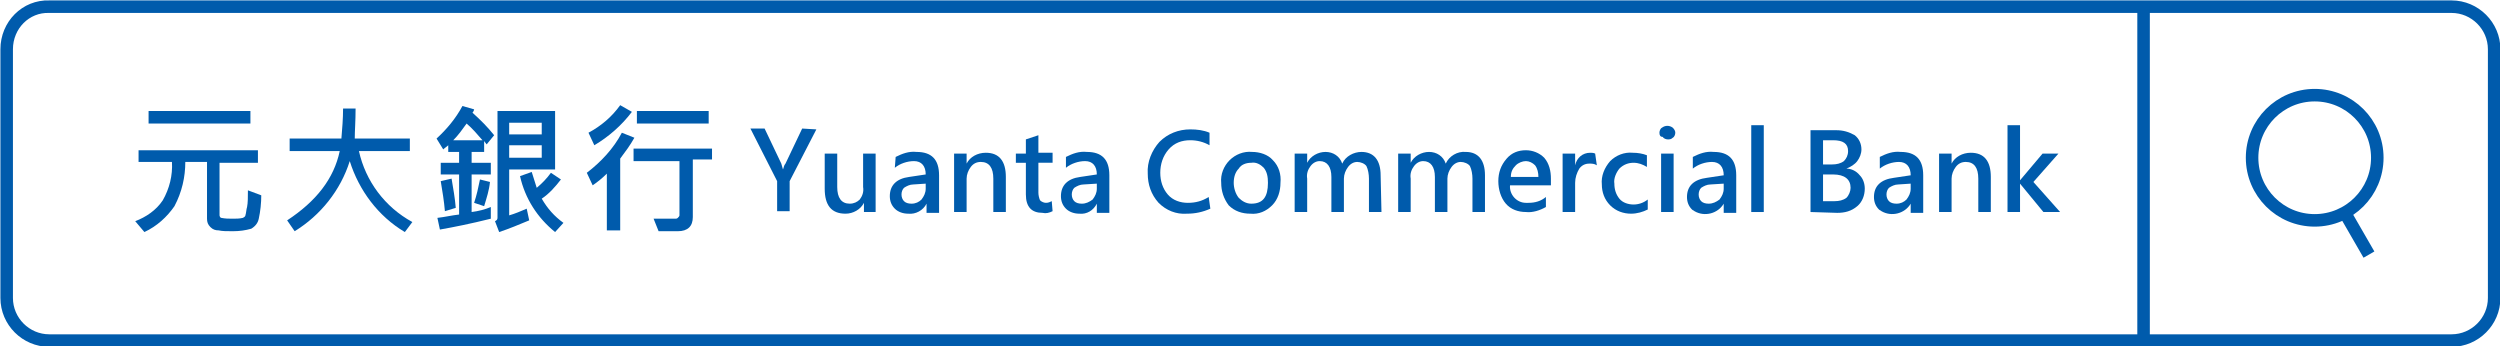 <?xml version="1.0" encoding="utf-8"?>
<!-- Generator: Adobe Illustrator 23.0.1, SVG Export Plug-In . SVG Version: 6.00 Build 0)  -->
<svg version="1.1" id="圖層_1" xmlns="http://www.w3.org/2000/svg" xmlns:xlink="http://www.w3.org/1999/xlink" x="0px" y="0px"
	 viewBox="0 0 299.5 41.5" style="enable-background:new 0 0 299.5 41.5;" xml:space="preserve">
<style type="text/css">
	.st0{fill:none;stroke:#005BAC;stroke-width:1.5;stroke-miterlimit:10;}
	.st1{fill:#005BAC;}
</style>
<title>AppSearchbar</title>
<path class="st0" d="M5.9,0.8h287.8c2.8,0,5.1,2.3,5.1,5.1c0,0,0,0,0,0v29.8c0,2.8-2.3,5.1-5.1,5.1H5.9c-2.8,0-5.1-2.3-5.1-5.1
	c0,0,0,0,0,0V5.9C0.8,3,3.1,0.7,5.9,0.8z"/>
<line class="st0" x1="256.8" y1="0.8" x2="256.8" y2="40.8"/>
<path class="st1" d="M31.3,23.4c0,0.9-0.1,1.9-0.3,2.8c-0.1,0.5-0.4,0.9-0.9,1.2c-0.7,0.2-1.4,0.3-2.2,0.3c-0.7,0-1.3,0-1.7-0.1
	c-0.4,0-0.7-0.1-1-0.4c-0.3-0.3-0.4-0.6-0.4-1v-6.8h-2.6c0,1.8-0.4,3.6-1.3,5.3c-0.9,1.3-2.1,2.4-3.6,3.1l-1.1-1.3
	c1.3-0.5,2.5-1.3,3.3-2.5c0.8-1.4,1.2-3,1.1-4.6h-4V18h14.3v1.5h-4.6v6.3c0,0.1,0.1,0.3,0.2,0.3c0.5,0.1,0.9,0.1,1.4,0.1
	c0.4,0,0.8,0,1.2-0.1c0.2-0.1,0.3-0.2,0.3-0.3c0.1-0.3,0.1-0.7,0.2-1c0.1-0.5,0.1-1.2,0.1-2L31.3,23.4z M30,14.8H17.8v-1.5H30V14.8z
	"/>
<path class="st1" d="M49.4,26.6l-0.9,1.2c-3.2-1.9-5.5-5-6.6-8.5c-1.1,3.5-3.5,6.5-6.6,8.4l-0.9-1.3c3.5-2.3,5.6-5,6.3-8.3h-6v-1.5
	h6.2c0.1-1.2,0.2-2.4,0.2-3.6h1.5c0,1.5-0.1,2.7-0.1,3.6h6.6v1.5H43C43.8,21.7,46.1,24.8,49.4,26.6z"/>
<path class="st1" d="M59.2,16.2l-0.9,1.1c-0.1-0.1-0.2-0.3-0.3-0.4v1.3h-1.5v1.3h2.3v1.4h-2.3v4.5c0.8-0.1,1.6-0.3,2.3-0.6v1.4
	c-2.4,0.6-4.4,1-6.1,1.3l-0.3-1.4c0.9-0.1,1.7-0.3,2.6-0.4v-4.8h-2.2v-1.4H55v-1.3h-1.3v-0.8c-0.2,0.2-0.4,0.3-0.6,0.5l-0.8-1.3
	c1.2-1.1,2.3-2.4,3.1-3.9l1.4,0.4c0,0.1-0.1,0.3-0.2,0.4C57.6,14.4,58.4,15.2,59.2,16.2z M54.6,24.9l-1.3,0.4
	c-0.1-1.2-0.3-2.4-0.5-3.6l1.3-0.3C54.3,22.6,54.5,23.7,54.6,24.9z M57.8,16.8c-0.6-0.7-1.2-1.4-1.9-2c-0.5,0.7-1,1.4-1.6,2H57.8z
	 M58.7,21.8c-0.1,1-0.4,1.9-0.7,2.9l-1.2-0.4c0.3-0.9,0.5-1.8,0.7-2.8L58.7,21.8z M66.4,20.3H61v5.5c0.7-0.2,1.4-0.5,2.1-0.8
	l0.3,1.4c-1.2,0.5-2.4,1-3.6,1.4l-0.5-1.3c0.2-0.1,0.3-0.2,0.3-0.4V13.3h6.9V20.3z M64.9,16.1v-1.4H61v1.4H64.9z M64.9,18.9v-1.5H61
	v1.5L64.9,18.9z M67.5,26.7l-1,1.1c-2.1-1.7-3.6-4-4.2-6.7l1.4-0.5c0.2,0.6,0.4,1.3,0.6,1.9c0.6-0.5,1.2-1.1,1.7-1.8l1.2,0.8
	c-0.7,0.9-1.4,1.7-2.3,2.3C65.6,25,66.4,25.9,67.5,26.7L67.5,26.7z"/>
<path class="st1" d="M75.7,13.4c-1.2,1.6-2.8,3-4.5,4l-0.7-1.5c1.5-0.8,2.8-1.9,3.8-3.3L75.7,13.4z M76,16.5
	c-0.5,0.9-1.1,1.7-1.7,2.5v8.6h-1.6v-6.8c-0.5,0.5-1.1,1-1.7,1.4l-0.7-1.5c1.7-1.3,3.2-2.9,4.2-4.8L76,16.5z M85.3,19.1H83V26
	c0,1.1-0.6,1.7-1.8,1.7c-0.8,0-1.6,0-2.3,0l-0.6-1.5h2.6c0.1,0,0.2,0,0.3-0.1c0.1-0.1,0.2-0.2,0.2-0.3v-6.5h-5.5v-1.5h9.4V19.1z
	 M84.9,14.8h-8.6v-1.5h8.6V14.8z"/>
<path class="st1" d="M97.8,15.5l-3.2,6.2v3.6h-1.5v-3.6l-3.2-6.3h1.7l2,4.2l0.2,0.7l0,0c0.1-0.2,0.1-0.5,0.3-0.7l2-4.2L97.8,15.5z"
	/>
<path class="st1" d="M105,25.4h-1.5v-1.1l0,0c-0.4,0.8-1.3,1.3-2.2,1.3c-1.7,0-2.5-1-2.5-3v-4.2h1.5v4c0,1.3,0.5,2,1.5,2
	c0.5,0,0.9-0.2,1.2-0.5c0.3-0.4,0.5-0.9,0.4-1.5v-4h1.5V25.4z"/>
<path class="st1" d="M107.3,18.8c0.8-0.4,1.6-0.7,2.5-0.6c1.8,0,2.7,0.9,2.7,2.8v4.5H111v-1.1l0,0c-0.4,0.8-1.3,1.3-2.2,1.2
	c-0.6,0-1.2-0.2-1.6-0.6c-0.4-0.4-0.6-0.9-0.6-1.5c0-1.3,0.8-2.1,2.3-2.3l2-0.3c0-1-0.5-1.6-1.4-1.6c-0.8,0-1.7,0.3-2.3,0.8
	L107.3,18.8z M109.4,22.1c-0.4,0-0.8,0.2-1.1,0.4c-0.2,0.2-0.3,0.5-0.3,0.8c0,0.3,0.1,0.6,0.3,0.8c0.2,0.2,0.5,0.3,0.9,0.3
	c0.5,0,0.9-0.2,1.2-0.5c0.3-0.4,0.5-0.8,0.5-1.3v-0.6L109.4,22.1z"/>
<path class="st1" d="M120.5,25.4H119v-4c0-1.3-0.5-2-1.5-2c-0.5,0-0.9,0.2-1.2,0.6c-0.3,0.4-0.5,0.9-0.5,1.4v4h-1.5v-7h1.5v1.2l0,0
	c0.4-0.8,1.3-1.3,2.3-1.3c1.6,0,2.4,1,2.4,2.9L120.5,25.4z"/>
<path class="st1" d="M126.1,25.3c-0.4,0.2-0.8,0.3-1.2,0.2c-1.3,0-2-0.7-2-2.2v-3.8h-1.2v-1.1h1.2v-1.7l1.5-0.5v2.1h1.7v1.2h-1.7
	v3.6c0,0.3,0.1,0.7,0.2,0.9c0.2,0.2,0.5,0.3,0.7,0.3c0.3,0,0.5-0.1,0.7-0.2L126.1,25.3z"/>
<path class="st1" d="M127.7,18.8c0.8-0.4,1.6-0.7,2.5-0.6c1.8,0,2.7,0.9,2.7,2.8v4.5h-1.5v-1.1l0,0c-0.4,0.8-1.2,1.3-2.1,1.2
	c-0.6,0-1.2-0.2-1.6-0.6c-0.4-0.4-0.6-0.9-0.6-1.5c0-1.3,0.8-2.1,2.3-2.3l2-0.3c0-1-0.5-1.6-1.4-1.6c-0.8,0-1.7,0.3-2.3,0.8
	L127.7,18.8z M129.8,22.1c-0.4,0-0.8,0.2-1.1,0.4c-0.2,0.2-0.3,0.5-0.3,0.8c0,0.3,0.1,0.6,0.3,0.8c0.2,0.2,0.5,0.3,0.9,0.3
	c0.5,0,0.9-0.2,1.3-0.5c0.3-0.4,0.5-0.8,0.5-1.3v-0.6L129.8,22.1z"/>
<path class="st1" d="M145,25c-0.9,0.4-1.8,0.6-2.8,0.6c-1.3,0.1-2.5-0.4-3.4-1.3c-0.9-1-1.3-2.2-1.3-3.5c-0.1-1.4,0.5-2.8,1.4-3.8
	c1-1,2.3-1.5,3.7-1.5c0.8,0,1.6,0.1,2.3,0.4v1.5c-0.7-0.4-1.5-0.6-2.3-0.6c-1,0-1.9,0.3-2.6,1.1c-0.7,0.8-1,1.8-1,2.8
	c0,1,0.3,1.9,0.9,2.6c0.6,0.7,1.5,1,2.4,1c0.9,0,1.7-0.2,2.5-0.7L145,25z"/>
<path class="st1" d="M146.3,21.9c-0.1-1,0.3-2,1-2.7c0.7-0.7,1.7-1.1,2.7-1c0.9,0,1.9,0.3,2.5,1c0.7,0.7,1,1.7,0.9,2.7
	c0,1-0.3,2-1,2.7c-0.7,0.7-1.6,1.1-2.6,1c-1,0-1.9-0.3-2.6-1C146.6,23.8,146.3,22.9,146.3,21.9z M147.8,21.9c0,0.6,0.2,1.3,0.6,1.8
	c0.4,0.4,0.9,0.7,1.5,0.7c1.4,0,2-0.8,2-2.5c0-0.7-0.1-1.3-0.5-1.8c-0.4-0.4-0.9-0.7-1.5-0.6c-0.6,0-1.2,0.2-1.5,0.7
	C148,20.6,147.8,21.2,147.8,21.9L147.8,21.9z"/>
<path class="st1" d="M165.5,25.4H164v-4c0-0.5-0.1-1.1-0.3-1.5c-0.2-0.3-0.7-0.5-1.1-0.5c-0.4,0-0.8,0.2-1.1,0.6
	c-0.3,0.4-0.5,0.9-0.5,1.4v4h-1.5v-4.2c0-1.2-0.5-1.9-1.4-1.9c-0.4,0-0.8,0.2-1.1,0.6c-0.3,0.4-0.5,0.9-0.4,1.5v4h-1.5v-7h1.5v1.1
	l0,0c0.4-0.8,1.3-1.3,2.2-1.3c0.9,0,1.7,0.5,2,1.4c0.4-0.9,1.4-1.4,2.3-1.4c1.5,0,2.3,1,2.3,2.8L165.5,25.4z"/>
<path class="st1" d="M177.9,25.4h-1.5v-4c0-0.5-0.1-1.1-0.3-1.5c-0.2-0.3-0.7-0.5-1.1-0.5c-0.4,0-0.8,0.2-1.1,0.6
	c-0.3,0.4-0.5,0.9-0.5,1.4v4h-1.5v-4.2c0-1.2-0.5-1.9-1.4-1.9c-0.4,0-0.8,0.2-1.1,0.6c-0.3,0.4-0.5,0.9-0.4,1.5v4h-1.5v-7h1.5v1.1
	l0,0c0.4-0.8,1.3-1.3,2.2-1.3c0.9,0,1.7,0.5,2,1.4c0.4-0.9,1.4-1.5,2.4-1.4c1.5,0,2.3,1,2.3,2.8V25.4z"/>
<path class="st1" d="M185.8,22.2h-4.9c-0.1,1.1,0.8,2.1,1.9,2.1c0.1,0,0.2,0,0.3,0c0.8,0,1.5-0.2,2.1-0.7v1.2
	c-0.7,0.4-1.6,0.7-2.4,0.6c-0.9,0-1.8-0.3-2.4-1c-0.6-0.7-0.9-1.7-0.9-2.7c0-1,0.3-1.9,1-2.7c0.6-0.7,1.4-1,2.3-1
	c0.8,0,1.6,0.3,2.2,0.9c0.6,0.7,0.8,1.6,0.8,2.5V22.2z M184.3,21.2c0-0.5-0.1-1-0.4-1.4c-0.3-0.3-0.7-0.5-1.1-0.5
	c-0.4,0-0.9,0.2-1.2,0.5c-0.4,0.4-0.6,0.8-0.6,1.4L184.3,21.2z"/>
<path class="st1" d="M191.3,19.8c-0.3-0.2-0.6-0.2-0.9-0.2c-0.5,0-0.9,0.2-1.2,0.6c-0.3,0.5-0.5,1.1-0.5,1.7v3.5h-1.5v-7h1.5v1.4
	l0,0c0.2-0.9,0.9-1.5,1.8-1.5c0.2,0,0.4,0,0.6,0.1L191.3,19.8z"/>
<path class="st1" d="M197.4,25.1c-0.6,0.3-1.3,0.5-2,0.5c-0.9,0-1.8-0.3-2.5-1c-0.7-0.7-1-1.6-1-2.5c-0.1-1,0.3-2,1-2.8
	c0.7-0.7,1.7-1.1,2.7-1c0.6,0,1.2,0.1,1.7,0.3v1.4c-0.5-0.3-1-0.5-1.6-0.5c-0.6,0-1.2,0.2-1.7,0.7c-0.4,0.5-0.7,1.2-0.6,1.8
	c0,0.7,0.2,1.3,0.6,1.8c0.4,0.5,1.1,0.7,1.7,0.7c0.6,0,1.2-0.2,1.7-0.6L197.4,25.1z"/>
<path class="st1" d="M198.8,15.9c0-0.2,0.1-0.5,0.3-0.6c0.4-0.3,0.9-0.3,1.3,0c0.2,0.2,0.3,0.4,0.3,0.6c0,0.2-0.1,0.5-0.3,0.6
	c-0.2,0.2-0.4,0.2-0.6,0.2c-0.2,0-0.5-0.1-0.6-0.3C198.9,16.4,198.8,16.2,198.8,15.9z M199,25.4v-7h1.5v7H199z"/>
<path class="st1" d="M202.8,18.8c0.8-0.4,1.6-0.7,2.5-0.6c1.8,0,2.7,0.9,2.7,2.8v4.5h-1.5v-1.1l0,0c-0.7,1.2-2.3,1.6-3.5,0.9
	c-0.1-0.1-0.2-0.1-0.3-0.2c-0.4-0.4-0.6-0.9-0.6-1.5c0-1.3,0.8-2.1,2.4-2.3l2-0.3c0-1-0.5-1.6-1.4-1.6c-0.8,0-1.7,0.3-2.3,0.8
	L202.8,18.8z M204.9,22.1c-0.4,0-0.8,0.2-1.1,0.4c-0.2,0.2-0.3,0.5-0.3,0.8c0,0.3,0.1,0.6,0.3,0.8c0.2,0.2,0.5,0.3,0.9,0.3
	c0.5,0,0.9-0.2,1.3-0.5c0.3-0.4,0.5-0.8,0.5-1.3v-0.6L204.9,22.1z"/>
<path class="st1" d="M209.8,25.4V15h1.5v10.4H209.8z"/>
<path class="st1" d="M216.9,25.4v-9.8h3.1c0.8,0,1.5,0.2,2.2,0.6c0.5,0.4,0.8,1,0.8,1.7c0,0.5-0.2,1-0.5,1.4
	c-0.3,0.4-0.8,0.7-1.3,0.9l0,0c0.6,0,1.2,0.3,1.6,0.8c0.4,0.4,0.6,1,0.6,1.6c0,0.8-0.3,1.6-0.9,2.1c-0.7,0.6-1.5,0.8-2.4,0.8
	L216.9,25.4z M218.4,16.8v2.9h1.1c0.5,0,1-0.1,1.4-0.4c0.3-0.3,0.5-0.7,0.5-1.2c0-0.9-0.6-1.3-1.8-1.3L218.4,16.8z M218.4,20.9v3.2
	h1.4c0.5,0,1-0.1,1.4-0.4c0.3-0.3,0.5-0.8,0.5-1.2c0-1-0.7-1.6-2.1-1.6L218.4,20.9z"/>
<path class="st1" d="M225.2,18.8c0.8-0.4,1.6-0.7,2.5-0.6c1.8,0,2.7,0.9,2.7,2.8v4.5h-1.5v-1.1l0,0c-0.7,1.2-2.3,1.6-3.5,0.9
	c-0.1-0.1-0.2-0.1-0.3-0.2c-0.4-0.4-0.6-0.9-0.6-1.5c0-1.3,0.8-2.1,2.4-2.3l2-0.3c0-1-0.5-1.6-1.4-1.6c-0.8,0-1.7,0.3-2.3,0.8
	L225.2,18.8z M227.4,22.1c-0.4,0-0.8,0.2-1.1,0.4c-0.2,0.2-0.3,0.5-0.3,0.8c0,0.3,0.1,0.6,0.3,0.8c0.2,0.2,0.5,0.3,0.9,0.3
	c0.5,0,0.9-0.2,1.2-0.5c0.3-0.4,0.5-0.8,0.5-1.3v-0.6L227.4,22.1z"/>
<path class="st1" d="M238.5,25.4H237v-4c0-1.3-0.5-2-1.5-2c-0.5,0-0.9,0.2-1.2,0.6c-0.3,0.4-0.5,0.9-0.5,1.4v4h-1.5v-7h1.5v1.2l0,0
	c0.4-0.8,1.3-1.3,2.3-1.3c1.6,0,2.4,1,2.4,2.9L238.5,25.4z"/>
<path class="st1" d="M246.8,25.4h-2L242,22l0,0v3.4h-1.5V15h1.5v6.6l0,0l2.7-3.2h1.9l-3,3.4L246.8,25.4z"/>
<circle class="st0" cx="277.3" cy="18.9" r="7.5"/>
<line class="st0" x1="280.8" y1="25.3" x2="283.8" y2="30.5"/>
</svg>
